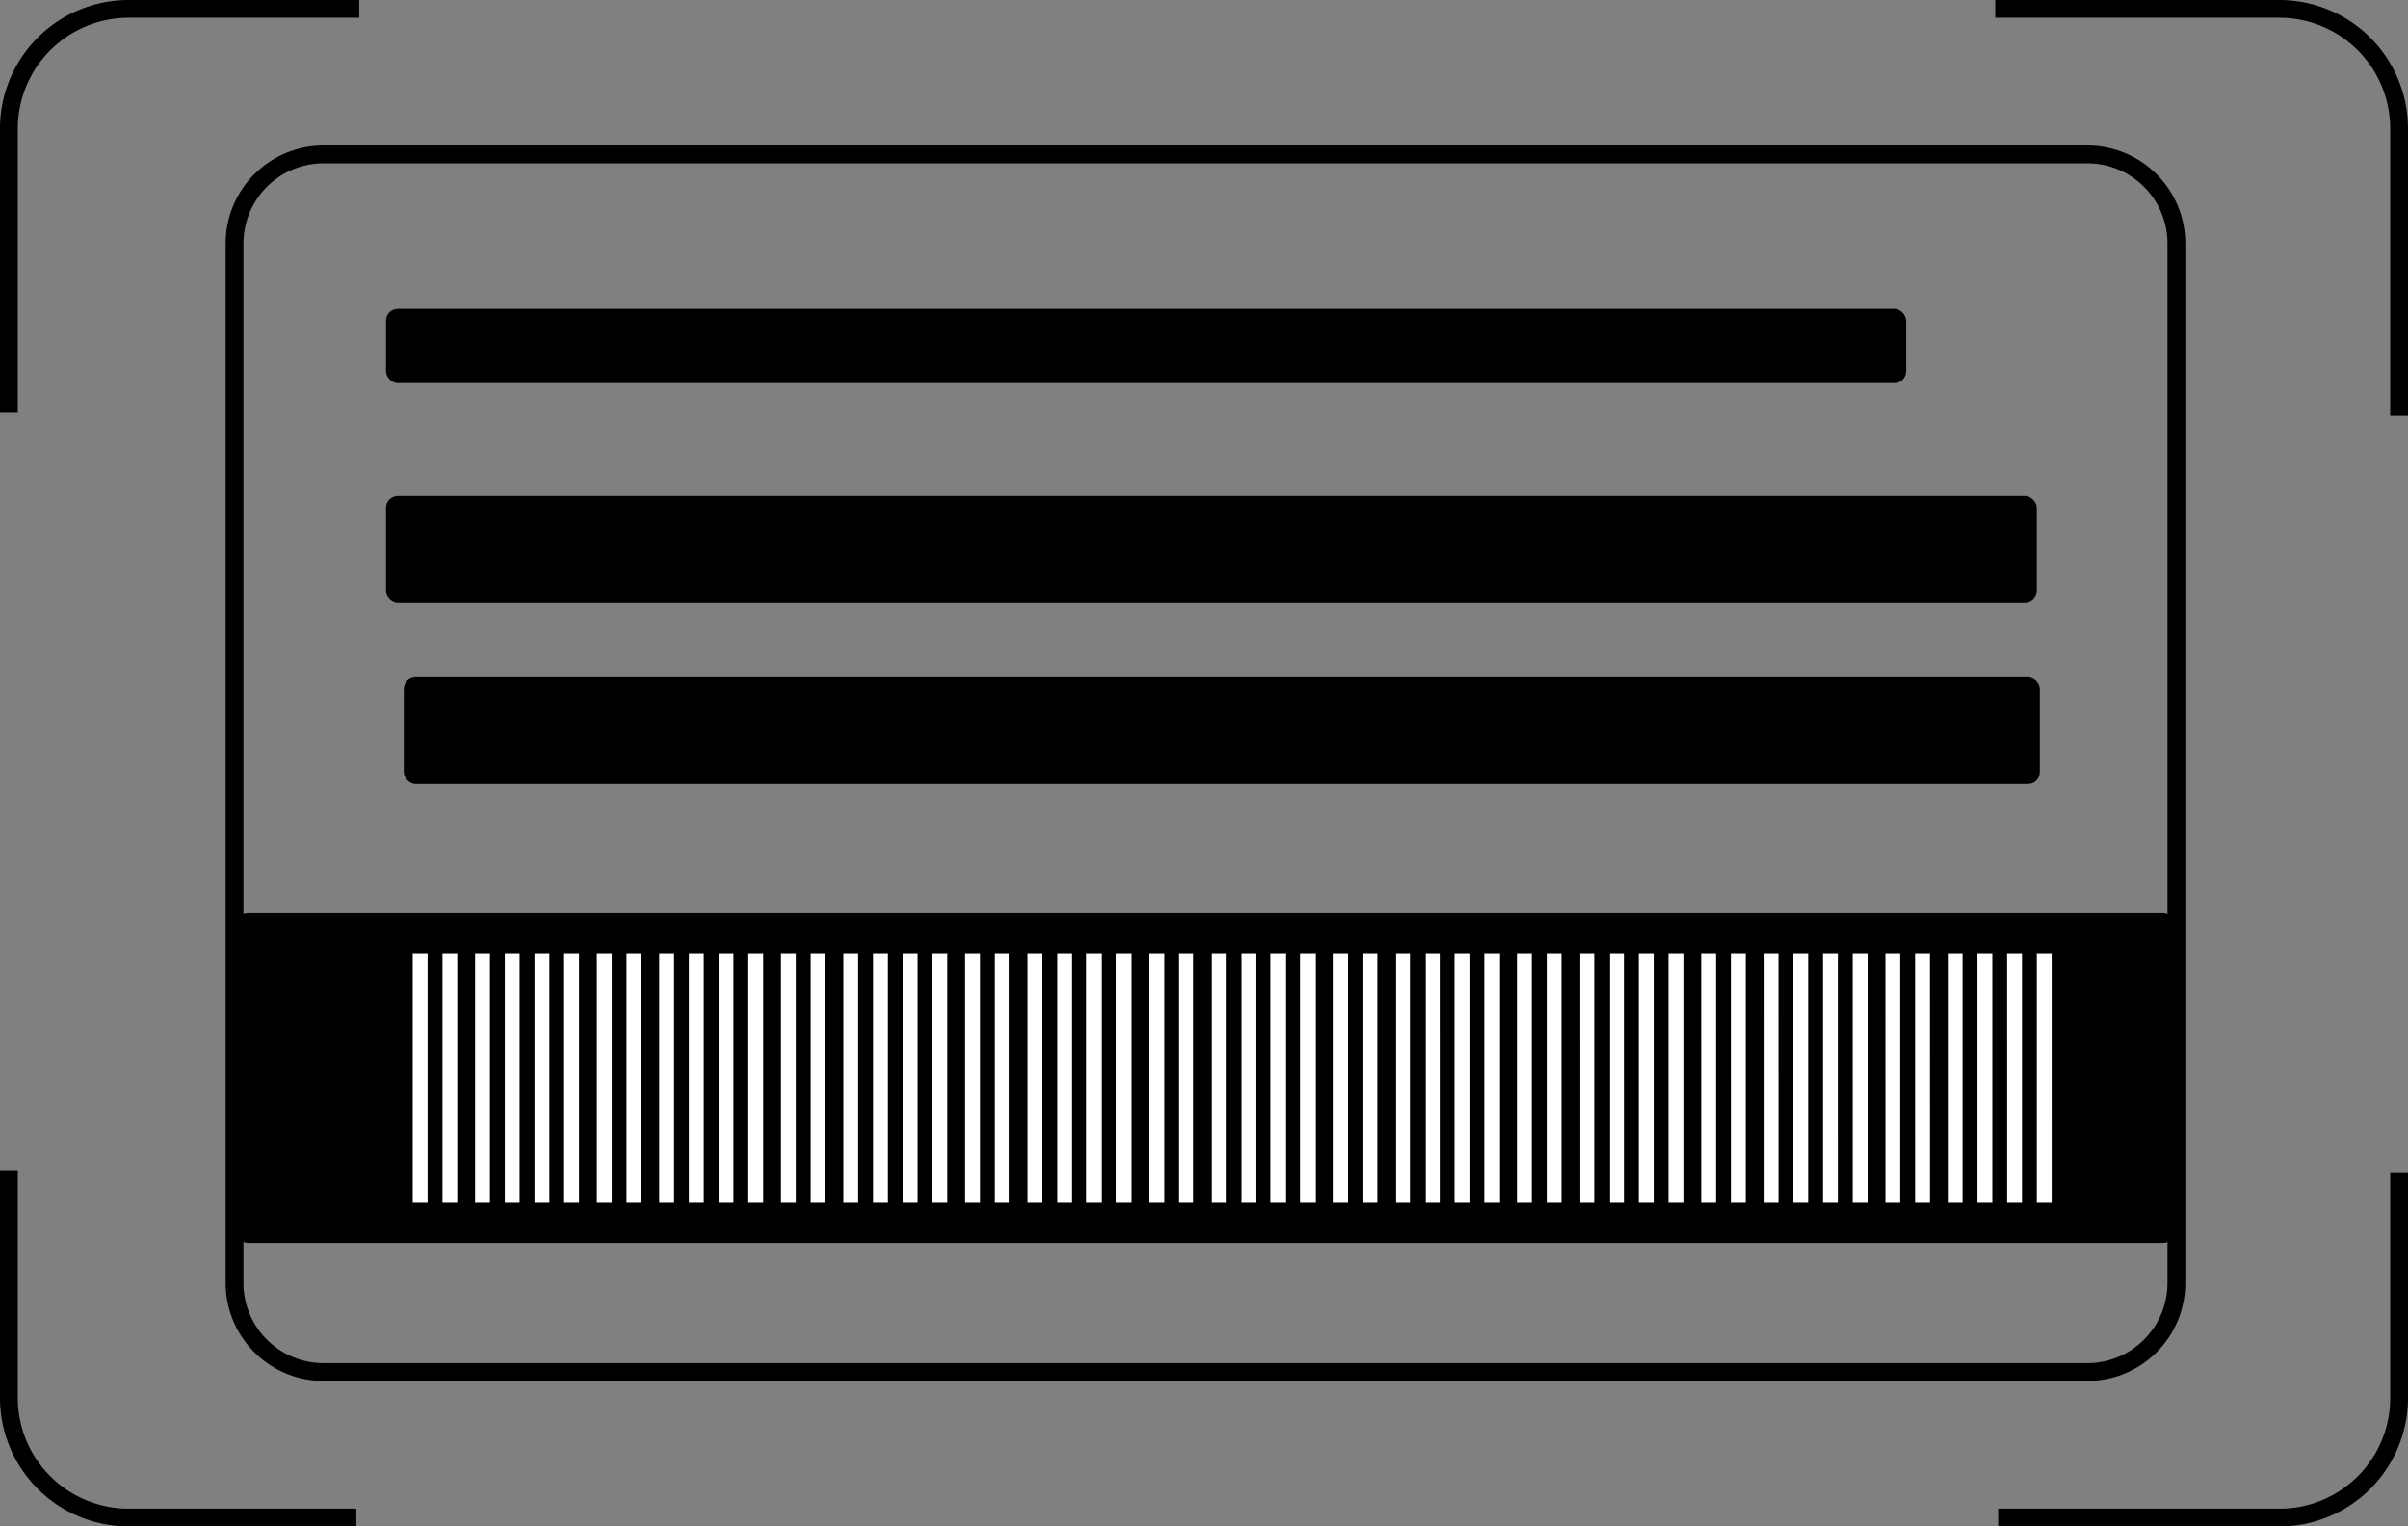 <svg xmlns="http://www.w3.org/2000/svg" viewBox="0 0 270.33 171.33"><rect x="0" y="0" width="270.33" height="171.33" fill="#808080" stroke="none"/><defs><style>.e0081254-94d0-4b40-ba40-75ff3fe6ba46{fill:#fff;fill-rule:evenodd;}</style></defs><title>id(back)</title><g id="f3056564-2adf-4e64-9573-49c11f4d60b8" data-name="Layer 2"><g id="b49ecdf1-fd3f-4a17-98e9-205366c4d29f" data-name="Layer 1"><g id="bb5e38fd-2579-4983-b399-8bcf19fbadad" data-name="Layer 2"><g id="b8a69a12-58f8-4939-bc32-c37ee449670e" data-name="Rounded Rectangle 16"><g id="fc9f51d1-bd39-4f17-8adc-fe1d54c22d68" data-name="Rounded Rectangle 16-2"><path d="M234.33,18.33a9,9,0,0,1,9,9V144a9,9,0,0,1-9,9h-198a9,9,0,0,1-9-9V27.33a9,9,0,0,1,9-9h198m0-2h-198a11,11,0,0,0-11,11V144a11,11,0,0,0,11,11h198a11,11,0,0,0,11-11V27.33A11,11,0,0,0,234.33,16.33Z"/></g></g><g id="b0a67f1e-6314-40f5-b6cb-f2caac9657ef" data-name="Rounded Rectangle 16 copie"><path d="M270.33,46.67h-2V14.43A12.43,12.43,0,0,0,255.91,2H224V0h31.91a14.44,14.44,0,0,1,14.42,14.42Z"/><g id="fd37ee31-fb50-4501-b8c5-645a9be10e5a" data-name="Rounded Rectangle 17"><rect x="43.33" y="34.67" width="170.67" height="8.33" rx="1.33"/></g><g id="e4ff42df-5fcd-4b79-b49e-79847998f166" data-name="Rounded Rectangle 17 copie"><rect x="43.33" y="55.67" width="185.33" height="12" rx="1.33"/></g><g id="bdf33001-5c60-455f-a58d-feeda667245e" data-name="Rounded Rectangle 17 copie 2"><rect x="45.33" y="76" width="183.67" height="12" rx="1.33"/></g><g id="b606c113-b63c-4eed-a8fd-797f7fe049d6" data-name="Rounded Rectangle 19"><rect x="26.5" y="102.5" width="217.67" height="37" rx="1.33"/></g><g id="aa28e9e3-e608-4fbd-8e9e-d9b1f9663127" data-name="Rectangle 14 copie 8"><path class="e0081254-94d0-4b40-ba40-75ff3fe6ba46" d="M46.33,135H48V107H46.33Zm3.34,0h1.66V107H49.67Zm3.66,0H55V107H53.33Zm3.34,0h1.66V107H56.67ZM60,135h1.67V107H60Zm3.33,0H65V107H63.33ZM67,135h1.67V107H67Zm3.33,0H72V107H70.33ZM74,135h1.67V107H74Zm3.33,0H79V107H77.33Zm3.34,0h1.66V107H80.67ZM84,135h1.67V107H84Zm3.67,0h1.66V107H87.67ZM91,135h1.67V107H91Zm3.67,0h1.66V107H94.67ZM98,135h1.67V107H98Zm3.33,0H103V107h-1.67Zm3.34,0h1.66V107h-1.66Zm3.66,0H110V107h-1.67Zm3.34,0h1.66V107h-1.66Zm3.66,0H117V107h-1.67Zm3.34,0h1.66V107h-1.66Zm3.33,0h1.67V107H122Zm3.33,0H127V107h-1.67Zm3.67,0h1.67V107H129Zm3.33,0H134V107h-1.67Zm3.67,0h1.67V107H136Zm3.33,0H141V107h-1.67Zm3.34,0h1.66V107h-1.66Zm3.33,0h1.67V107H146Zm3.67,0h1.66V107h-1.66Zm3.33,0h1.67V107H153Zm3.67,0h1.66V107h-1.66Zm3.33,0h1.67V107H160Zm3.33,0H165V107h-1.67Zm3.34,0h1.66V107h-1.66Zm3.66,0H172V107h-1.67Zm3.34,0h1.66V107h-1.66Zm3.66,0H179V107h-1.67Zm3.34,0h1.66V107h-1.66Zm3.33,0h1.67V107H184Zm3.33,0H189V107h-1.67Zm3.67,0h1.67V107H191Zm3.33,0H196V107h-1.67Zm3.67,0h1.67V107H198Zm3.33,0H203V107h-1.67Zm3.34,0h1.66V107h-1.66Zm3.33,0h1.67V107H208Zm3.67,0h1.66V107h-1.66Zm3.33,0h1.67V107H215Zm3.67,0h1.66V107h-1.66Zm3.33,0h1.67V107H222Zm3.33,0H227V107h-1.67Zm3.33-28v28h1.67V107Z"/></g></g><g id="ec12e70b-0975-490b-8cc1-fa7c4670699b" data-name="Rounded Rectangle 16 copie 3"><path d="M40,171.33H14.42A14.44,14.44,0,0,1,0,156.91V131.33H2V156.9a12.43,12.43,0,0,0,12.42,12.43H40Z"/></g><g id="e93ae88e-b3b6-4719-991e-37169be67765" data-name="Rounded Rectangle 16 copie 4"><path d="M2,46.33H0V14.43A14.44,14.44,0,0,1,14.41,0H40.33V2H14.42A12.44,12.44,0,0,0,2,14.43Z"/></g><g id="ed2e8b34-6745-40e6-b514-4c05c0eb69a1" data-name="Rounded Rectangle 16 copie 5"><path d="M255.92,171.33H224.33v-2h31.58a12.41,12.41,0,0,0,12.42-12.43V131.67h2V156.9a14.43,14.43,0,0,1-14.41,14.43Z"/></g></g></g></g></svg>